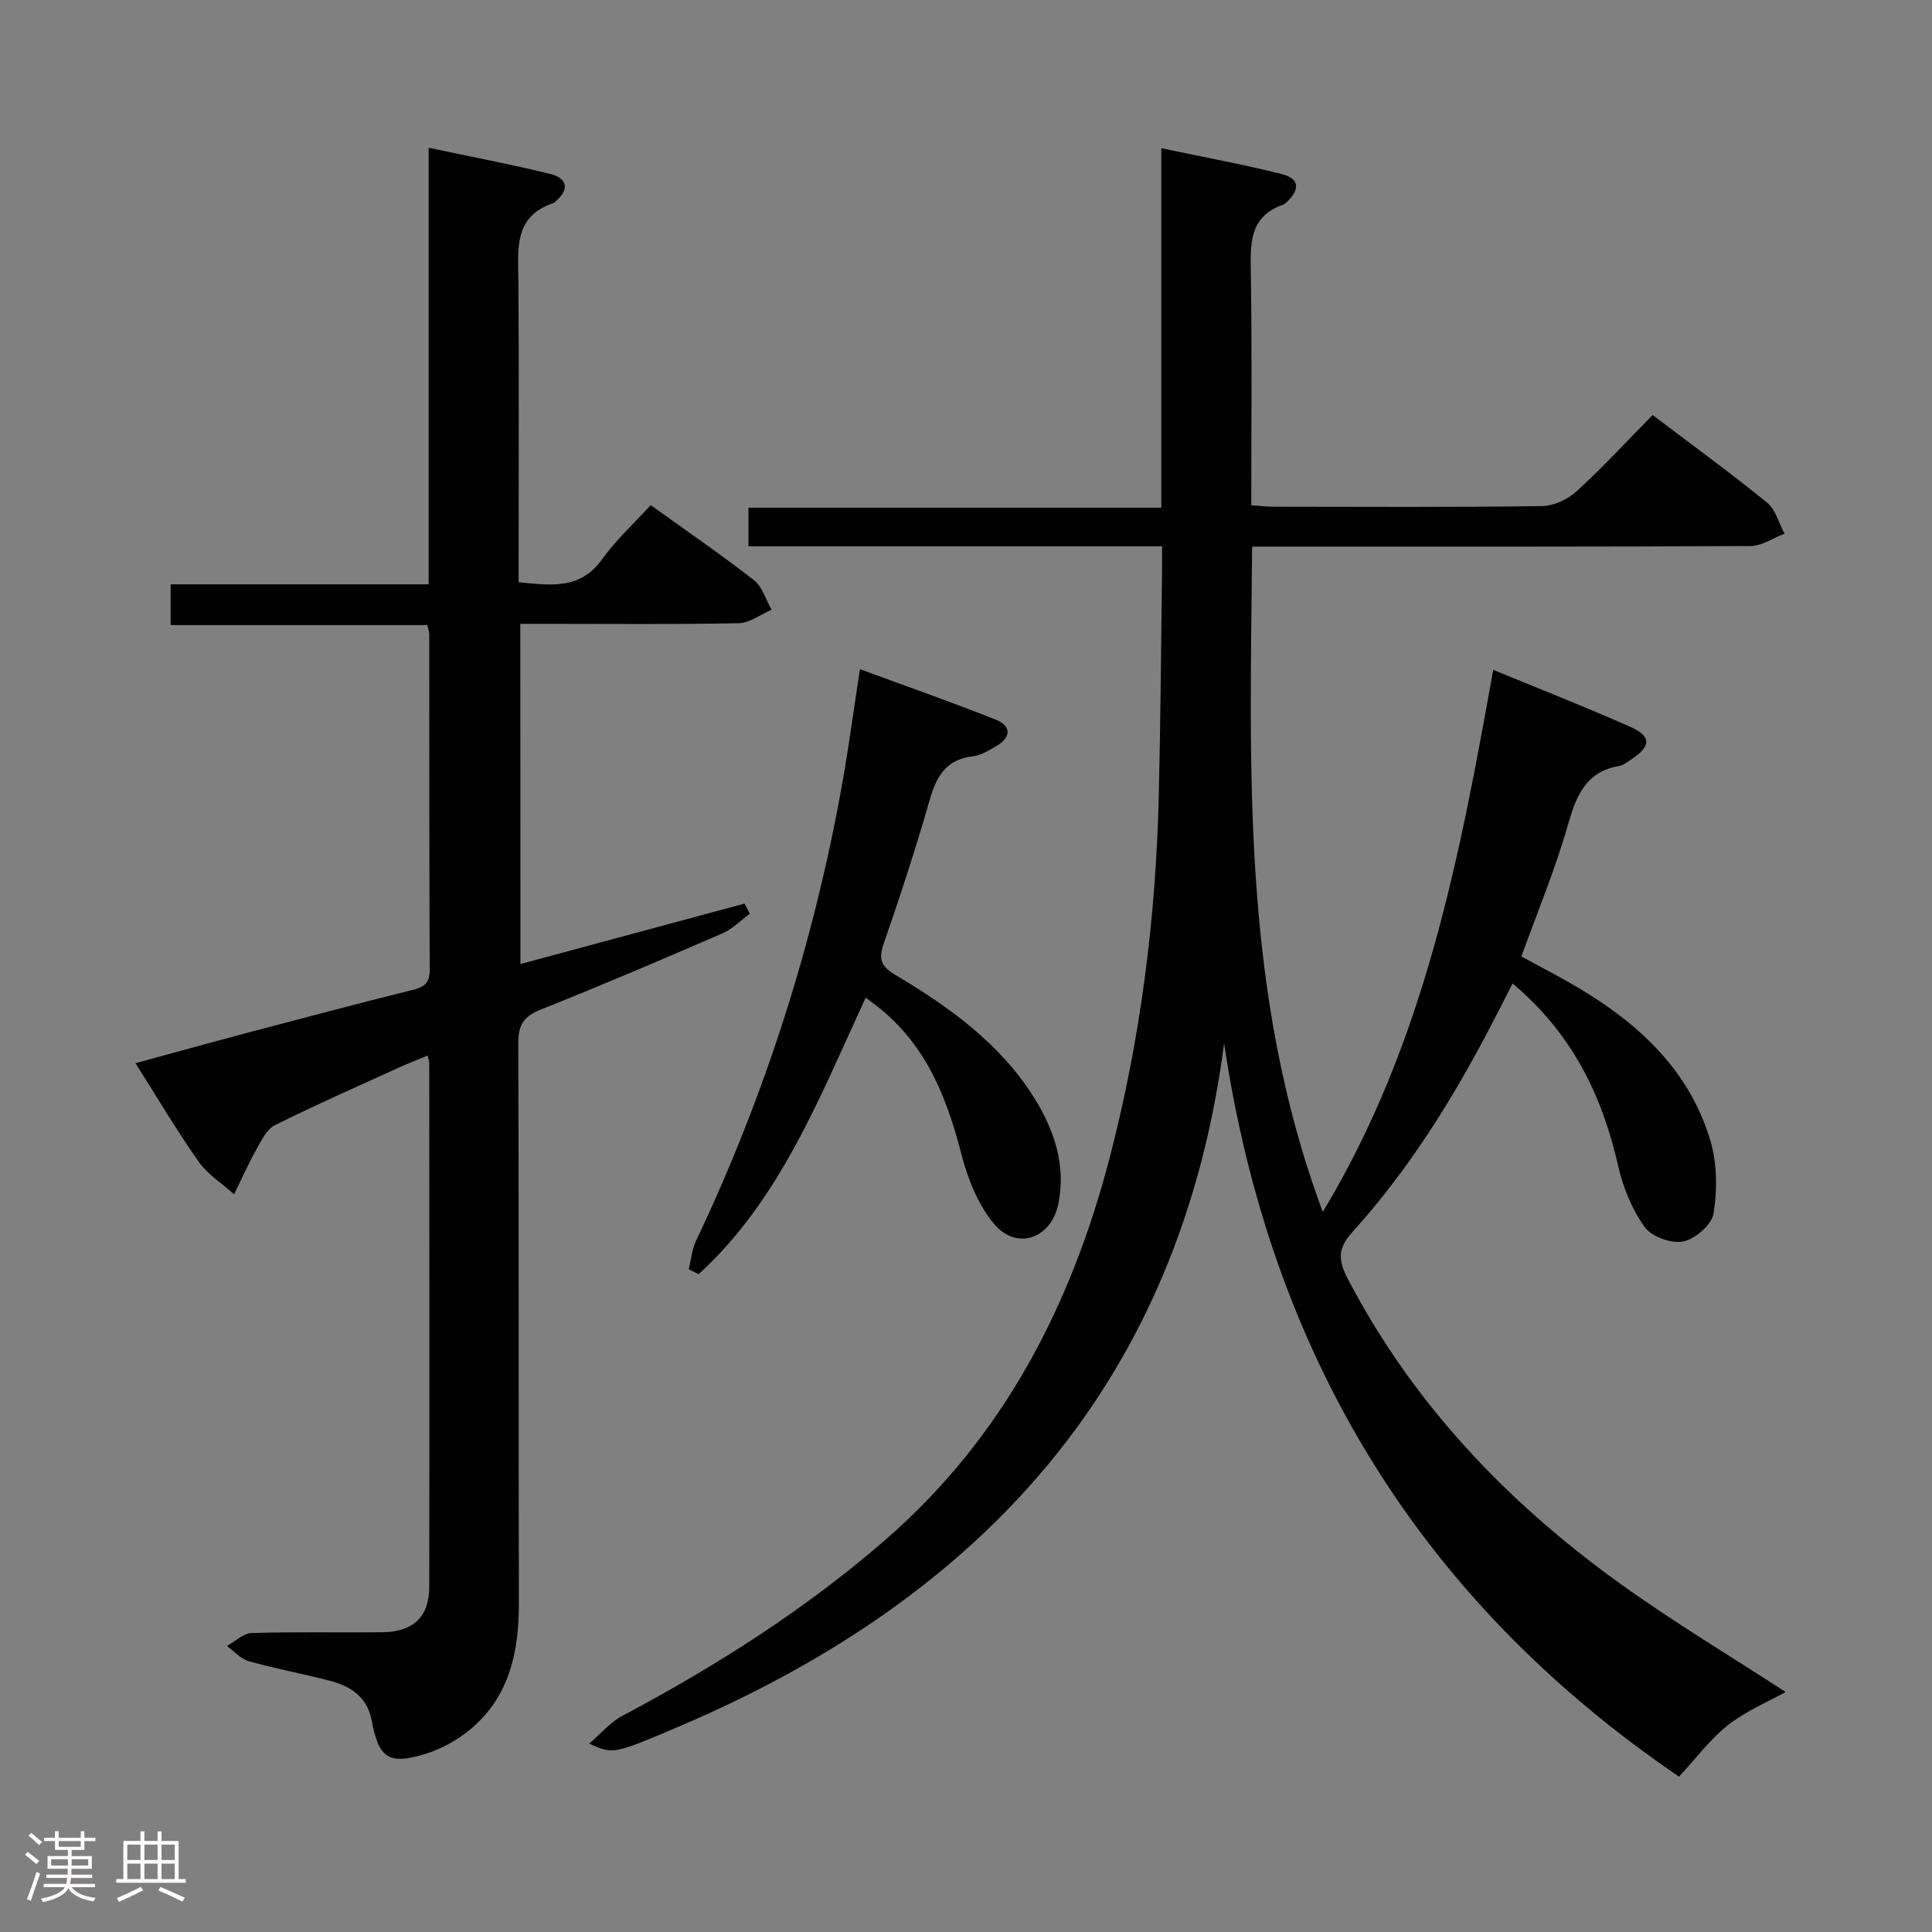 <svg enable-background="new 0 0 400 400" viewBox="0 0 400 400" xmlns="http://www.w3.org/2000/svg"><rect x="0" y="0" width="400" height="400" fill="#808080" stroke="none"/><path d="m5.17 384 .55-.58c.85.61 1.65 1.24 2.4 1.87l-.59.64c-.83-.73-1.62-1.38-2.36-1.93m1.22 9.53-.82-.34c.71-1.76 1.37-3.64 1.98-5.63.24.13.5.25.76.36-.6 1.67-1.24 3.54-1.92 5.61m-.5-13.5.57-.54c.56.44 1.31 1.06 2.26 1.87l-.64.64c-.68-.66-1.41-1.32-2.19-1.97m3.25.46h2.24v-1.36h.77v1.36h4.57v-1.36h.76v1.36h2.28v.69h-2.28v1.84h-2.64v1.26h4.18v2.64h-4.21c0 .45-.02.86-.05 1.21h4.32v.69h-4.38c-.04.34-.1.75-.19 1.22h5.15v.69h-4.82c.87 1.19 2.51 1.92 4.93 2.19-.17.31-.3.57-.37.76-2.77-.49-4.52-1.41-5.26-2.76-.56 1.26-2.3 2.23-5.24 2.9-.12-.24-.26-.48-.43-.72 2.73-.55 4.38-1.34 4.96-2.38h-4.38v-.69h4.65c.1-.38.17-.79.21-1.22h-4.32v-.69h4.4c.03-.34.05-.75.05-1.21h-4.2v-2.64h4.23v-1.26h-2.69v-1.84h-2.24zm1.46 4.46v1.29h3.45c.01-.4.02-.57.01-.53v-.32-.45h-3.46zm1.55-2.59h4.57v-1.19h-4.57zm6.11 2.59h-3.42v.77c-.02.19-.01.37-.02.53h3.44z" fill="#fcfafa"/><path d="m32.63 379.16h.82v1.98h3.54v7.89h1.46v.78h-14.37v-.78h1.46v-7.89h3.54v-1.98h.82v1.98h2.73zm-3.49 11.48.5.73c-1.61.82-3.28 1.63-5 2.41-.13-.27-.28-.55-.44-.82 1.75-.72 3.4-1.49 4.94-2.32m-2.78-5.55h2.73v-3.18h-2.73zm0 3.95h2.73v-3.2h-2.73zm3.54-3.95h2.73v-3.18h-2.73zm0 3.95h2.73v-3.2h-2.73zm7.89 4.68c-1.84-.92-3.51-1.7-5.02-2.32l.45-.73c1.89.8 3.57 1.55 5.04 2.23zm-1.62-11.81h-2.73v3.18h2.73zm-2.73 7.13h2.73v-3.2h-2.73z" fill="#fcfafa"/><g fill="#010102"><path d="m240.59 113.11c-29.02 0-57.14 0-85.63 0 0-2.74 0-5.14 0-8h85.48c0-24.84 0-49.23 0-74.43 8.83 1.86 16.92 3.36 24.89 5.34 3.66.91 3.9 3.13 1.14 5.76-.24.23-.5.49-.8.59-6.99 2.42-6.8 8-6.7 14.02.26 15.96.09 31.93.09 48.21 1.84.13 3.28.31 4.72.31 18.5.02 37 .13 55.49-.13 2.45-.03 5.36-1.43 7.21-3.12 5.39-4.93 10.36-10.33 15.68-15.73 8.18 6.2 16.1 11.96 23.69 18.13 1.78 1.44 2.44 4.25 3.62 6.43-2.34.89-4.68 2.54-7.03 2.56-32.33.17-64.66.12-96.98.12-1.95 0-3.9 0-6.22 0-.42 46.44-2.3 92.4 14.63 137.74 21.1-34.98 28.32-73.36 35.29-112.23 9.74 4.02 19.17 7.72 28.41 11.82 4.35 1.93 4.27 4 .29 6.64-.83.55-1.68 1.28-2.6 1.44-7.01 1.2-8.94 6.24-10.68 12.34-2.58 9.06-6.24 17.81-9.59 27.1 4.03 2.22 8.42 4.45 12.62 6.99 12.29 7.45 22.34 17.06 26.52 31.2 1.39 4.71 1.42 10.14.65 15.02-.36 2.31-3.8 5.29-6.28 5.8-2.44.5-6.54-.97-7.97-2.96-2.62-3.65-4.49-8.17-5.49-12.6-3.32-14.69-9.56-27.52-21.88-37.85-1.64 3.22-3.1 6.12-4.6 8.98-7.97 15.24-17.04 29.76-28.61 42.54-2.96 3.27-2.94 5.72-.96 9.52 13.37 25.69 32.73 46.07 55.95 62.86 11.42 8.26 23.58 15.5 34.76 22.79-3.61 2.01-8.17 3.91-11.92 6.84-3.73 2.92-6.63 6.9-10.15 10.69-53.8-36.63-84.62-87.43-94.19-151.83-9.11 70.06-49.86 114.58-112.76 141.4-13.52 5.76-13.75 5.88-18.68 3.58 2.49-2.14 4.35-4.41 6.74-5.68 19.46-10.34 37.95-22.06 54.63-36.56 24.39-21.21 38.43-48.47 46.42-79.23 6.38-24.55 9.53-49.57 10.13-74.9.36-15.14.45-30.29.66-45.44.03-1.78.01-3.57.01-6.07z"/><path d="m107.75 199.59c15.84-4.27 31.12-8.39 46.4-12.51.36.7.73 1.4 1.09 2.09-1.86 1.37-3.55 3.15-5.62 4.05-12.49 5.41-25.02 10.77-37.67 15.8-3.5 1.4-4.65 3.15-4.64 6.91.14 38.66.03 77.32.12 115.98.02 10.06-1.94 19.31-9.97 26.07-2.71 2.28-6.09 4.14-9.47 5.17-7.61 2.32-9.58.82-11.06-7.03-.89-4.72-4.28-6.99-8.51-8.1-5.61-1.47-11.34-2.52-16.92-4.09-1.67-.47-3.02-2.07-4.52-3.15 1.72-.94 3.41-2.63 5.15-2.68 8.99-.28 17.99-.06 26.99-.16 6.45-.08 9.74-3.15 9.75-9.42.06-36.16.02-72.32 0-108.48 0-.32-.15-.64-.35-1.49-1.99.83-3.93 1.57-5.82 2.43-8.62 3.93-17.29 7.75-25.77 11.97-1.69.84-2.8 3.14-3.82 4.97-1.7 3.03-3.11 6.23-4.64 9.35-2.48-2.23-5.46-4.1-7.34-6.75-4.49-6.38-8.47-13.12-13.08-20.4 7.77-2.11 15.17-4.17 22.59-6.14 11.54-3.05 23.08-6.12 34.67-9 2.46-.61 3.68-1.37 3.66-4.19-.11-23.16-.08-46.33-.1-69.49 0-.48-.19-.95-.39-1.88-17.54 0-35.14 0-53.15 0 0-2.97 0-5.48 0-8.44h53.42c0-30.15 0-59.89 0-90.39 8.85 1.88 17.08 3.43 25.19 5.43 3.51.87 4.06 3.16 1.06 5.69-.13.11-.23.27-.38.32-8.36 2.78-7.34 9.61-7.29 16.27.14 18.83.05 37.66.05 56.49v5.76c6.69.64 12.72 1.58 17.26-4.74 2.89-4.02 6.63-7.44 10.08-11.23 7.73 5.56 14.72 10.34 21.39 15.55 1.74 1.36 2.45 4.03 3.64 6.1-2.27.98-4.53 2.75-6.82 2.8-13.16.27-26.33.13-39.49.13-1.79 0-3.59 0-5.72 0 .03 23.59.03 46.67.03 70.43z"/><path d="m179.22 206.58c-9.6 20.75-17.7 41.79-34.57 57.22-.69-.33-1.37-.67-2.06-1 .49-1.97.67-4.09 1.52-5.9 14.37-30.3 24.46-61.97 30.32-94.98 1.33-7.5 2.33-15.05 3.61-23.38 9.66 3.56 18.96 6.82 28.11 10.45 3.15 1.25 3.33 3.58.2 5.43-1.56.92-3.25 1.97-4.98 2.17-5.5.66-7.49 4.13-8.89 9.02-2.86 10.05-6.14 19.99-9.55 29.87-1.09 3.16-.44 4.64 2.4 6.34 11.21 6.68 21.77 14.2 28.85 25.58 4.15 6.67 6.51 13.85 4.96 21.76-1.42 7.24-8.6 9.83-13.3 4.27-3.34-3.95-5.48-9.38-6.8-14.49-3.27-12.7-7.97-24.28-19.82-32.36z"/></g></svg>